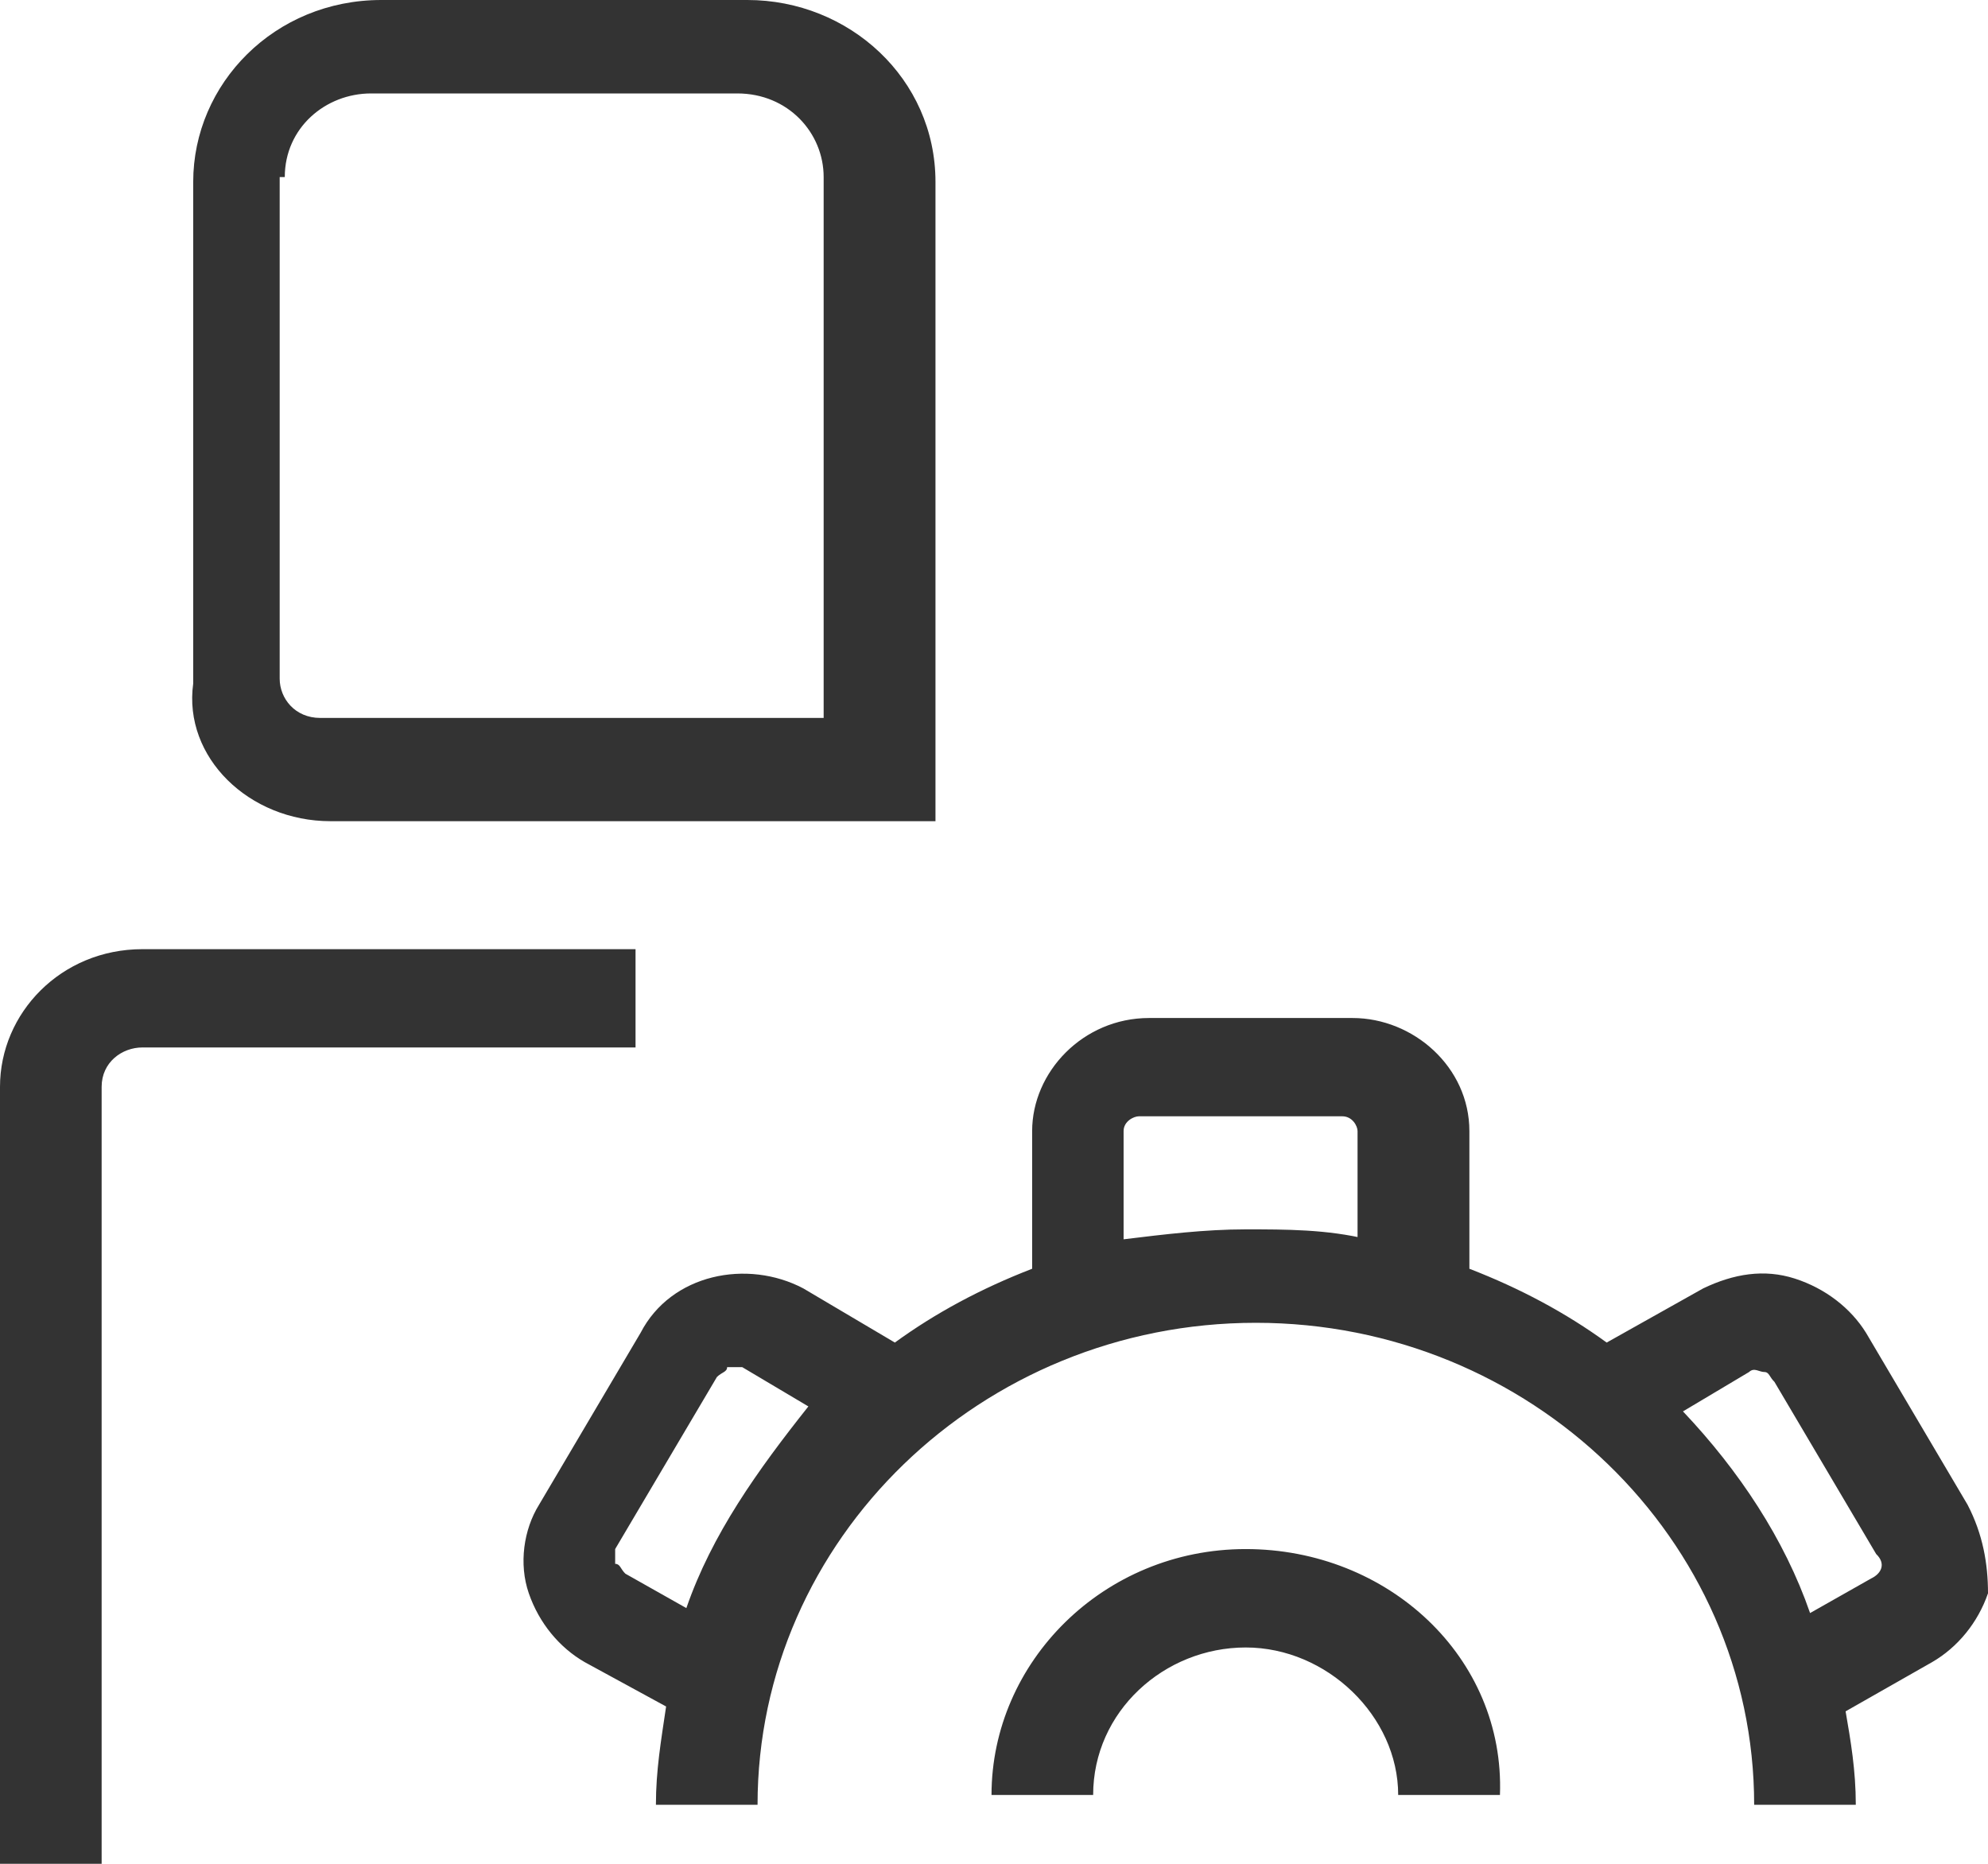 <?xml version="1.0" encoding="UTF-8"?>
<svg width="16px" height="15px" viewBox="0 0 16 15" version="1.1" xmlns="http://www.w3.org/2000/svg" xmlns:xlink="http://www.w3.org/1999/xlink">
    <!-- Generator: Sketch 55.2 (78181) - https://sketchapp.com -->
    <title>dailirenshezhi</title>
    <desc>Created with Sketch.</desc>
    <g id="个性化" stroke="none" stroke-width="1" fill="none" fill-rule="evenodd">
        <g id="个性化设置-斑马线" transform="translate(-37, -201)" fill="#333333" fill-rule="nonzero">
            <g id="dailirenshezhi" transform="translate(37, 201)">
                <path d="M2.66,6.609 L7.529,6.609 L7.529,1.464 C7.529,0.633 6.834,0 6.015,0 L3.069,0 C2.21,0 1.555,0.673 1.555,1.464 L1.555,5.501 C1.473,6.095 2.005,6.609 2.66,6.609 Z M2.292,1.425 C2.292,1.029 2.619,0.752 2.987,0.752 L5.934,0.752 C6.343,0.752 6.629,1.069 6.629,1.425 L6.629,5.778 L2.578,5.778 C2.373,5.778 2.251,5.62 2.251,5.462 L2.251,1.425 L2.292,1.425 Z M5.115,7.639 L5.115,8.43 L1.146,8.43 C0.982,8.43 0.818,8.549 0.818,8.747 L0.818,15 L0,15 L0,8.747 C0,8.153 0.491,7.639 1.146,7.639 L5.115,7.639 Z M10.026,12.467 C11.171,12.467 12.113,13.338 12.072,14.446 L11.253,14.446 C11.253,13.813 10.68,13.259 10.026,13.259 C9.371,13.259 8.798,13.773 8.798,14.446 L7.98,14.446 C7.98,13.377 8.88,12.467 10.026,12.467 Z M15.836,12.111 C15.959,12.348 16,12.586 16,12.823 C15.918,13.061 15.754,13.259 15.55,13.377 L14.854,13.773 C14.895,14.011 14.936,14.248 14.936,14.525 L14.118,14.525 C14.118,12.388 12.317,10.646 10.107,10.646 C7.898,10.646 6.097,12.388 6.097,14.525 L5.279,14.525 C5.279,14.248 5.32,14.011 5.361,13.734 L4.706,13.377 C4.501,13.259 4.338,13.061 4.256,12.823 C4.174,12.586 4.215,12.309 4.338,12.111 L5.156,10.726 C5.402,10.251 6.015,10.132 6.465,10.369 L7.202,10.805 C7.529,10.567 7.898,10.369 8.307,10.211 L8.307,9.103 C8.307,8.628 8.716,8.193 9.248,8.193 L10.885,8.193 C11.376,8.193 11.826,8.588 11.826,9.103 L11.826,10.211 C12.235,10.369 12.604,10.567 12.931,10.805 L13.708,10.369 C13.954,10.251 14.199,10.211 14.445,10.29 C14.691,10.369 14.895,10.528 15.018,10.726 L15.836,12.111 Z M5.524,12.942 C5.729,12.348 6.097,11.834 6.506,11.319 L5.974,11.003 C5.934,11.003 5.893,11.003 5.852,11.003 C5.852,11.042 5.811,11.042 5.77,11.082 L4.951,12.467 C4.951,12.507 4.951,12.546 4.951,12.586 C4.992,12.586 4.992,12.625 5.033,12.665 L5.524,12.942 Z M11.008,9.974 L10.926,9.974 L10.926,9.103 C10.926,9.063 10.885,8.984 10.803,8.984 L9.166,8.984 C9.125,8.984 9.043,9.024 9.043,9.103 L9.043,9.974 C9.371,9.934 9.698,9.894 10.026,9.894 C10.353,9.894 10.68,9.894 11.008,9.974 Z M15.059,12.704 C15.141,12.665 15.182,12.586 15.1,12.507 L14.281,11.121 C14.24,11.082 14.24,11.042 14.199,11.042 C14.159,11.042 14.118,11.003 14.077,11.042 L13.545,11.359 C13.995,11.834 14.363,12.388 14.568,12.982 L15.059,12.704 Z" id="Role-management-Copy-2"></path>
            </g>
        </g>
    </g>
</svg>